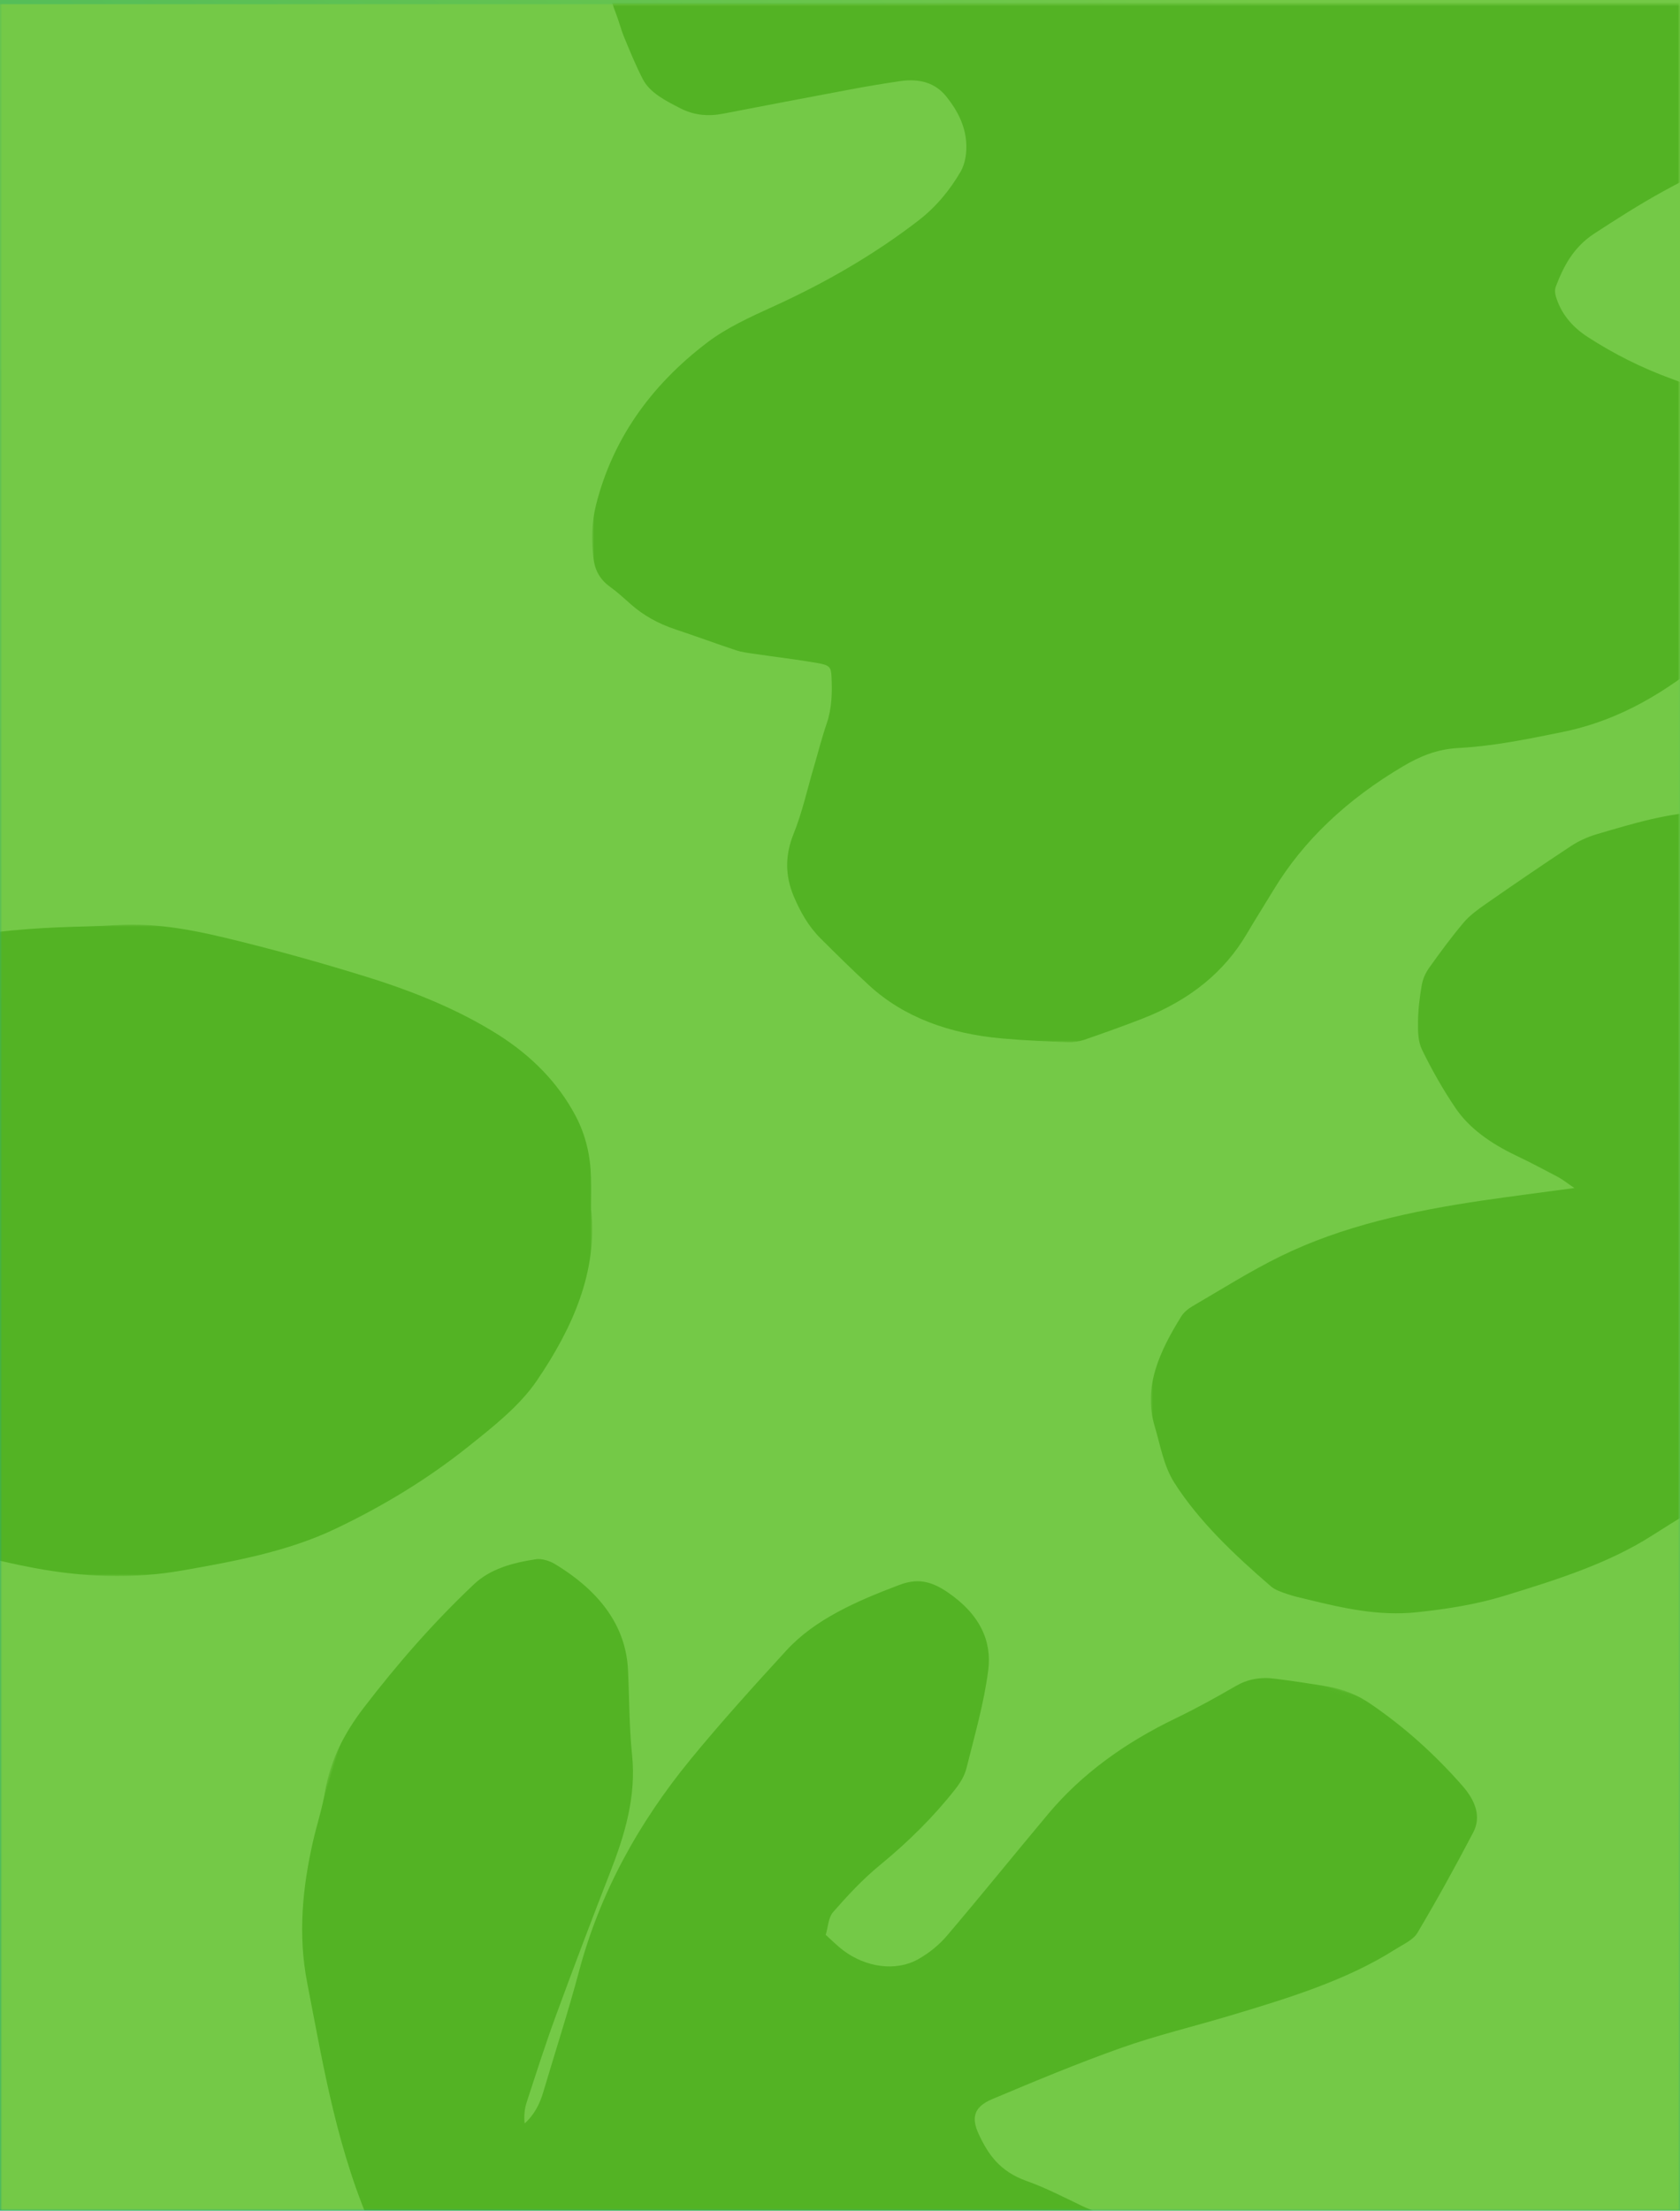 <?xml version="1.0" encoding="UTF-8"?>
<svg width="400px" height="526px" viewBox="0 0 400 526" version="1.1" xmlns="http://www.w3.org/2000/svg" xmlns:xlink="http://www.w3.org/1999/xlink">
    <!-- Generator: Sketch 53 (72520) - https://sketchapp.com -->
    <title>Green Rectangle</title>
    <desc>Created with Sketch.</desc>
    <defs>
        <linearGradient x1="75.435%" y1="0%" x2="13.001%" y2="100%" id="linearGradient-1">
            <stop stop-color="#74C947" offset="0%"></stop>
            <stop stop-color="#17A77B" offset="100%"></stop>
        </linearGradient>
        <rect id="path-2" x="0" y="0" width="400" height="526"></rect>
        <rect id="path-4" x="0" y="0" width="774" height="537"></rect>
        <polygon id="path-6" points="0 0 299 0 299 228 0 228"></polygon>
        <polygon id="path-8" points="0.887 0.657 291.137 0.657 291.137 313.933 0.887 313.933"></polygon>
        <polygon id="path-10" points="0 0 303 0 303 314 0 314"></polygon>
        <polygon id="path-12" points="0 0 227 0 227 155 0 155"></polygon>
    </defs>
    <g id="Page-1" stroke="none" stroke-width="1" fill="none" fill-rule="evenodd">
        <g id="Inline-Image" transform="translate(-515, -604)">
            <g id="1440---Inline-Video" transform="translate(185, 148)">
                <g id="Green-Rectangle" transform="translate(330, 456)">
                    <mask id="mask-3" fill="white">
                        <use xlink:href="#path-2"></use>
                    </mask>
                    <use id="Rectangle" fill="url(#linearGradient-1)" xlink:href="#path-2"></use>
                    <g id="Green-BG" mask="url(#mask-3)">
                        <g transform="translate(-374, 1)">
                            <mask id="mask-5" fill="white">
                                <use xlink:href="#path-4"></use>
                            </mask>
                            <use id="Mask" stroke="none" fill="#74C947" fill-rule="evenodd" xlink:href="#path-4"></use>
                            <g id="Group-3" stroke="none" stroke-width="1" fill="none" fill-rule="evenodd" mask="url(#mask-5)">
                                <g transform="translate(648, 192)">
                                    <mask id="mask-7" fill="white">
                                        <use xlink:href="#path-6"></use>
                                    </mask>
                                    <g id="Clip-2" stroke="none" fill="none"></g>
                                    <path d="M100.856,89.678 C98.958,88.389 98.046,87.634 96.968,87.063 C93.682,85.32 90.386,83.581 86.994,81.964 C80.969,79.093 75.831,75.488 72.564,70.664 C69.532,66.188 66.898,61.526 64.591,56.8 C63.595,54.759 63.6,52.353 63.624,50.116 C63.656,47.192 64.015,44.258 64.518,41.358 C64.764,39.944 65.41,38.493 66.303,37.238 C68.885,33.613 71.539,30.006 74.461,26.54 C75.852,24.889 77.779,23.458 79.697,22.126 C86.396,17.471 93.137,12.851 99.997,8.337 C101.803,7.149 103.965,6.136 106.184,5.486 C114.76,2.976 123.286,0.322 132.685,0.044 C138.516,-0.129 143.963,0.104 149.101,2.775 C154.84,5.757 161.046,8.207 167.026,10.919 C178.623,16.178 187.691,23.425 195.131,31.964 C197.137,34.266 198.268,36.702 197.915,39.489 C197.481,42.927 197.047,46.365 196.604,49.803 C196.442,51.068 196.255,52.331 195.975,54.352 C198.765,53.542 200.629,52.989 202.506,52.46 C207.215,51.135 211.886,49.718 216.655,48.535 C220.783,47.511 225.015,46.727 229.22,45.893 C240.488,43.659 251.83,43.175 263.265,45.125 C275.74,47.252 285.15,52.592 292.482,60.608 C298.495,67.181 300.159,74.151 298.248,81.856 C297.729,83.949 297.451,86.077 297.008,88.182 C295.148,97.02 289.527,104.038 280.151,109.437 C274.389,112.756 268.453,115.631 261.386,116.974 C260.461,117.15 259.667,117.73 258.268,118.374 C259.353,119.347 260.156,120.119 261.027,120.841 C263.609,122.983 266.331,125.032 268.785,127.256 C271.139,129.389 273.169,131.731 275.444,133.918 C280.203,138.494 282.264,144.068 285.315,149.284 C290.591,158.304 288.901,167.398 285.019,176.172 C281.511,184.098 276.632,191.674 272.211,199.356 C269.936,203.31 266.322,206.58 262.315,209.577 C251.823,217.424 239.267,222.776 225.955,227.203 C225.482,227.361 224.985,227.535 224.483,227.572 C209.085,228.686 194.197,228.124 181.752,219.755 C180.192,218.706 178.495,217.69 177.311,216.413 C171.676,210.339 165.473,204.479 160.903,197.953 C157.522,193.124 155.899,187.467 154.291,182.04 C152.369,175.555 151.322,168.92 149.844,162.357 C149.369,160.241 148.548,158.218 145.876,156.427 C143.286,157.894 140.617,159.322 138.068,160.865 C131.794,164.663 125.489,168.436 119.352,172.362 C108.896,179.049 96.525,182.919 84.103,186.73 C77.452,188.771 70.464,189.849 63.412,190.61 C54.376,191.584 45.846,189.662 37.379,187.586 C35.727,187.182 34.041,186.825 32.467,186.281 C31.096,185.808 29.574,185.299 28.612,184.469 C19.818,176.881 11.457,168.967 5.629,159.834 C3.018,155.742 2.296,150.917 0.934,146.385 C-1.891,136.987 2.119,128.504 7.253,120.223 C7.826,119.299 8.835,118.432 9.908,117.809 C16.828,113.785 23.553,109.515 30.848,105.932 C45.561,98.708 62.113,95.118 79.107,92.63 C85.907,91.635 92.74,90.775 100.856,89.678" id="Fill-1" stroke="none" fill="#53B324" fill-rule="evenodd" mask="url(#mask-7)"></path>
                                </g>
                            </g>
                            <g id="Group-3" stroke="none" stroke-width="1" fill="none" fill-rule="evenodd" mask="url(#mask-5)">
                                <g transform="translate(571.45, 527.871) rotate(-523) translate(-571.45, -527.871) translate(425.45, 370.871)">
                                    <mask id="mask-9" fill="white">
                                        <use xlink:href="#path-8"></use>
                                    </mask>
                                    <g id="Clip-2" stroke="none" fill="none"></g>
                                    <path d="M142.795,77.444 C136.144,78.124 129.488,78.776 122.846,79.502 C121.013,79.703 119.529,79.924 117.78,78.787 C116.661,78.06 114.332,78.152 112.605,78.296 C109.566,78.548 106.555,79.065 103.561,79.569 C89.452,81.947 75.073,81.95 60.806,81.671 C50.387,81.467 40.388,78.824 30.611,75.846 C22.262,73.303 15.3,69.296 8.457,65.075 C3.77,62.182 1.143,58.615 1.471,53.701 C1.772,49.205 0.978,44.673 0.889,40.154 C0.862,38.804 1.172,37.264 2.035,36.124 C4.814,32.454 8.248,29.417 13.58,27.435 C24.412,23.41 35.935,22.637 47.603,22.105 C59.301,21.571 70.91,22.514 82.496,23.503 C96.299,24.68 110.085,25.976 123.993,26.117 C125.772,26.135 127.57,25.713 129.341,25.429 C131.098,25.149 132.827,24.767 134.58,24.469 C135.169,24.37 135.87,24.523 136.39,24.343 C142.318,22.289 148.511,20.558 154.045,17.998 C159.036,15.689 161.888,11.699 163.862,7.486 C164.886,5.302 165.814,3.092 166.802,0.854 C172.443,0.083 177.166,1.729 181.868,3.089 C196.205,7.241 210.476,11.524 224.76,15.782 C225.285,15.938 225.674,16.361 226.481,16.894 C225.835,17.952 225.262,19.074 224.499,20.114 C219.277,27.238 214.977,34.644 212.468,42.615 C209.188,53.037 209.346,63.296 213.919,73.565 C218.502,83.858 225.082,93.366 232.137,102.728 C233.873,105.032 235.384,107.443 237.271,109.671 C240.916,113.977 244.758,118.187 248.513,122.44 C262.946,138.793 271.945,157.157 281.568,175.252 C287.07,185.599 289.258,196.633 290.076,207.784 C290.373,211.845 290.269,215.932 290.805,219.971 C291.794,227.415 290.509,234.594 287.834,241.751 C283.274,253.951 277.943,265.92 271.306,277.562 C268.693,282.147 264.111,285.093 258.868,287.591 C257.73,288.133 255.718,288.137 254.364,287.797 C242.027,284.697 233.779,278.486 230.301,268.805 C228.027,262.475 226.123,256.055 223.488,249.815 C219.563,240.525 219.549,231.073 220.27,221.506 C221.188,209.331 221.988,197.15 222.659,184.966 C223.055,177.786 223.141,170.595 223.28,163.407 C223.313,161.743 222.999,160.074 222.272,158.386 C220.641,161.103 220.189,163.923 220.214,166.824 C220.3,176.829 220.118,186.839 220.477,196.838 C221.164,215.966 217.302,234.581 209.829,252.756 C205.478,263.339 200.561,273.793 195.588,284.217 C191.282,293.245 183.124,300.28 174.428,306.995 C171.038,309.614 167.827,310.215 162.99,308.72 C153.914,305.916 149.413,300.585 148.252,293.819 C146.899,285.938 146.811,277.923 146.385,269.96 C146.287,268.133 146.779,266.218 147.463,264.448 C150.483,256.636 154.521,249.146 159.367,241.868 C162.32,237.431 164.599,232.705 166.721,227.988 C167.466,226.334 166.841,224.321 166.841,222.261 C165.234,221.519 163.57,220.6 161.746,219.935 C155.436,217.637 148.335,218.766 144.169,223.071 C142.028,225.286 140.31,227.882 139.174,230.501 C134.156,242.074 129.484,253.734 124.559,265.331 C119.767,276.62 112.158,286.716 102.254,295.854 C98.21,299.584 94.431,303.49 90.759,307.439 C88.614,309.744 85.9,311.218 82.382,311.814 C78.188,312.525 73.969,313.167 69.734,313.718 C66.042,314.198 62.501,313.873 58.929,312.762 C49.172,309.726 40.386,305.531 32.228,300.487 C28.098,297.934 25.776,294.679 26.529,290.66 C28.212,281.7 30.091,272.756 32.266,263.859 C32.723,261.99 34.694,260.303 36.136,258.616 C45.091,248.146 57.218,239.966 69.42,231.852 C76.833,226.923 84.654,222.325 91.697,217.109 C100.633,210.491 109.085,203.48 117.501,196.467 C121.101,193.466 121.085,190.824 118.104,187.521 C114.688,183.733 110.826,180.537 104.039,180.237 C99.174,180.022 94.347,179.127 89.537,178.401 C84.922,177.704 80.642,178.335 76.382,179.717 C65.287,183.318 53.883,186.351 43.322,190.919 C41.059,191.898 37.839,191.588 35.058,191.862 C26.571,192.7 22.501,189.059 19.669,183.534 C17.139,178.598 16.865,173.88 19.308,168.947 C24.346,158.775 30.368,149.062 41.069,141.546 C44.07,139.439 47.337,137.537 50.618,135.682 C57.502,131.791 57.527,131.732 66.039,131.109 C72.377,130.645 77.877,128.824 82.866,125.909 C85.953,124.106 88.988,122.239 92.202,120.576 C100.54,116.261 106.42,110.385 111.284,103.76 C112.552,102.032 114.518,100.554 116.402,99.148 C124.454,93.142 132.613,87.218 140.688,81.229 C141.784,80.415 142.623,79.399 143.58,78.477 C143.319,78.133 143.057,77.788 142.795,77.444" id="Fill-1" stroke="none" fill="#53B324" fill-rule="evenodd" mask="url(#mask-9)"></path>
                                </g>
                            </g>
                            <g id="Group-3" stroke="none" stroke-width="1" fill="none" fill-rule="evenodd" mask="url(#mask-5)">
                                <g transform="translate(515, -67)">
                                    <mask id="mask-11" fill="white">
                                        <use xlink:href="#path-10"></use>
                                    </mask>
                                    <g id="Clip-2" stroke="none" fill="none"></g>
                                    <path d="M177.837,1.215 C193.769,1.688 209.701,2.174 225.634,2.631 C231.98,2.813 238.328,2.989 244.676,3.056 C248.201,3.093 251.086,3.798 253.771,5.767 C266.361,15.002 279.15,24.078 291.828,33.243 C292.789,33.938 293.538,34.845 294.209,35.732 C299.591,42.85 302.723,50.535 302.991,58.748 C303.094,61.904 302.292,65.162 301.231,68.238 C298.983,74.751 295.928,81.064 291.858,87.065 C287.923,92.866 282.777,97.778 275.378,101.267 C268.477,104.522 261.639,107.883 255.055,111.499 C249.357,114.627 243.953,118.086 238.607,121.569 C233.569,124.851 231.259,129.426 229.45,134.139 C229.162,134.891 229.221,135.802 229.458,136.578 C230.626,140.413 233.065,143.629 237.078,146.218 C243.209,150.173 249.774,153.506 257.043,156.153 C262.761,158.235 268.159,160.848 273.596,163.356 C274.775,163.9 275.813,164.9 276.4,165.872 C279.698,171.342 282.214,177.028 283.588,182.972 C284.35,186.27 284.159,189.572 282.891,192.815 C281.302,196.88 279.925,200.998 278.163,205.017 C275.388,211.347 271.669,217.545 265.767,222.333 C256.013,230.246 245.224,237.308 230.84,240.215 C222.722,241.855 214.636,243.535 206.256,243.978 C201.111,244.25 197.039,245.981 193.12,248.293 C179.693,256.212 169.327,265.997 162.204,277.791 C160.103,281.269 157.903,284.711 155.849,288.205 C150.607,297.124 142.44,303.924 131.039,308.36 C126.474,310.135 121.829,311.794 117.161,313.403 C115.973,313.813 114.54,314.046 113.246,313.992 C107.994,313.776 102.732,313.55 97.511,313.082 C84.953,311.958 74.2,308.027 65.985,300.506 C62.002,296.86 58.203,293.093 54.414,289.326 C51.41,286.337 49.528,282.89 48.013,279.332 C45.904,274.377 45.9,269.499 47.945,264.42 C50.01,259.294 51.168,253.953 52.714,248.704 C53.755,245.171 54.652,241.609 55.848,238.106 C57.1,234.438 57.147,230.727 56.977,226.999 C56.874,224.732 56.53,224.263 53.625,223.76 C48.632,222.895 43.559,222.304 38.528,221.565 C37.086,221.353 35.592,221.173 34.261,220.732 C29.43,219.128 24.686,217.367 19.852,215.768 C15.672,214.385 12.143,212.386 9.173,209.759 C7.581,208.35 6.025,206.9 4.257,205.629 C1.5,203.646 0.519,201.182 0.241,198.407 C-0.176,194.263 -0.115,190.183 0.931,186.055 C4.726,171.085 13.42,158.063 27.542,147.384 C31.99,144.021 37.585,141.44 43.02,138.974 C55.657,133.24 67.22,126.51 77.586,118.54 C81.955,115.182 85.159,111.202 87.644,106.972 C88.914,104.812 89.22,102.115 89.036,99.702 C88.745,95.859 86.982,92.267 84.282,88.934 C81.627,85.657 77.899,84.629 73.203,85.318 C69.227,85.901 65.268,86.572 61.334,87.307 C51.244,89.193 41.168,91.123 31.096,93.064 C27.478,93.761 24.145,93.38 21.032,91.791 C17.41,89.942 13.724,88.07 12.05,84.835 C10.361,81.573 8.998,78.208 7.609,74.859 C6.832,72.989 6.369,71.042 5.634,69.16 C1.353,58.206 3.225,47.652 9.203,37.395 C10.928,34.436 13.51,31.905 16.807,29.828 C25.412,24.408 34.712,19.924 44.977,16.499 C57.991,12.157 71.025,7.895 84.649,4.8 C91.511,3.241 98.42,1.797 105.346,0.413 C107.146,0.054 109.093,-0.023 110.966,0.005 C125.153,0.217 139.338,0.468 153.523,0.745 C161.627,0.903 169.728,1.133 177.83,1.332 C177.833,1.293 177.835,1.254 177.837,1.215" id="Fill-1" stroke="none" fill="#53B324" fill-rule="evenodd" mask="url(#mask-11)"></path>
                                </g>
                            </g>
                            <g id="Group-3" stroke="none" stroke-width="1" fill="none" fill-rule="evenodd" mask="url(#mask-5)">
                                <g transform="translate(288, 219)">
                                    <mask id="mask-13" fill="white">
                                        <use xlink:href="#path-12"></use>
                                    </mask>
                                    <g id="Clip-2" stroke="none" fill="none"></g>
                                    <path d="M226.739,67.691 C228.329,82.393 222.476,95.801 213.802,108.532 C209.73,114.508 203.506,119.408 197.39,124.283 C187.918,131.834 177.363,138.293 165.775,143.802 C154.577,149.126 142.031,151.467 129.417,153.675 C117.636,155.738 105.943,155.273 94.247,153.102 C84.059,151.21 74.289,148.438 64.675,145.304 C53.954,141.809 45.24,136.165 37.604,129.586 C29.2,122.346 21.233,114.809 13.04,107.425 C7.598,102.522 4.305,96.873 2.936,90.541 C1.952,85.989 0.946,81.439 0.097,76.872 C-0.115,75.735 0.039,74.499 0.376,73.371 C1.235,70.489 2.423,67.665 3.246,64.779 C5.654,56.324 11,48.856 16.284,41.356 C20.168,35.844 23.918,30.277 27.847,24.784 C31.599,19.542 37.438,15.827 43.931,12.806 C61.069,4.83 79.985,1.498 99.779,0.65 C104.392,0.452 109.022,0.418 113.623,0.121 C124.028,-0.549 133.809,1.666 143.458,4.071 C153.549,6.586 163.536,9.4 173.371,12.457 C184.534,15.926 195.209,20.264 204.541,26.15 C212.712,31.304 218.885,37.714 222.974,45.375 C225.558,50.217 226.572,55.124 226.727,60.236 C226.802,62.72 226.739,65.206 226.739,67.691" id="Fill-1" stroke="none" fill="#53B324" fill-rule="evenodd" mask="url(#mask-13)"></path>
                                </g>
                            </g>
                        </g>
                    </g>
                </g>
            </g>
        </g>
    </g>
</svg>